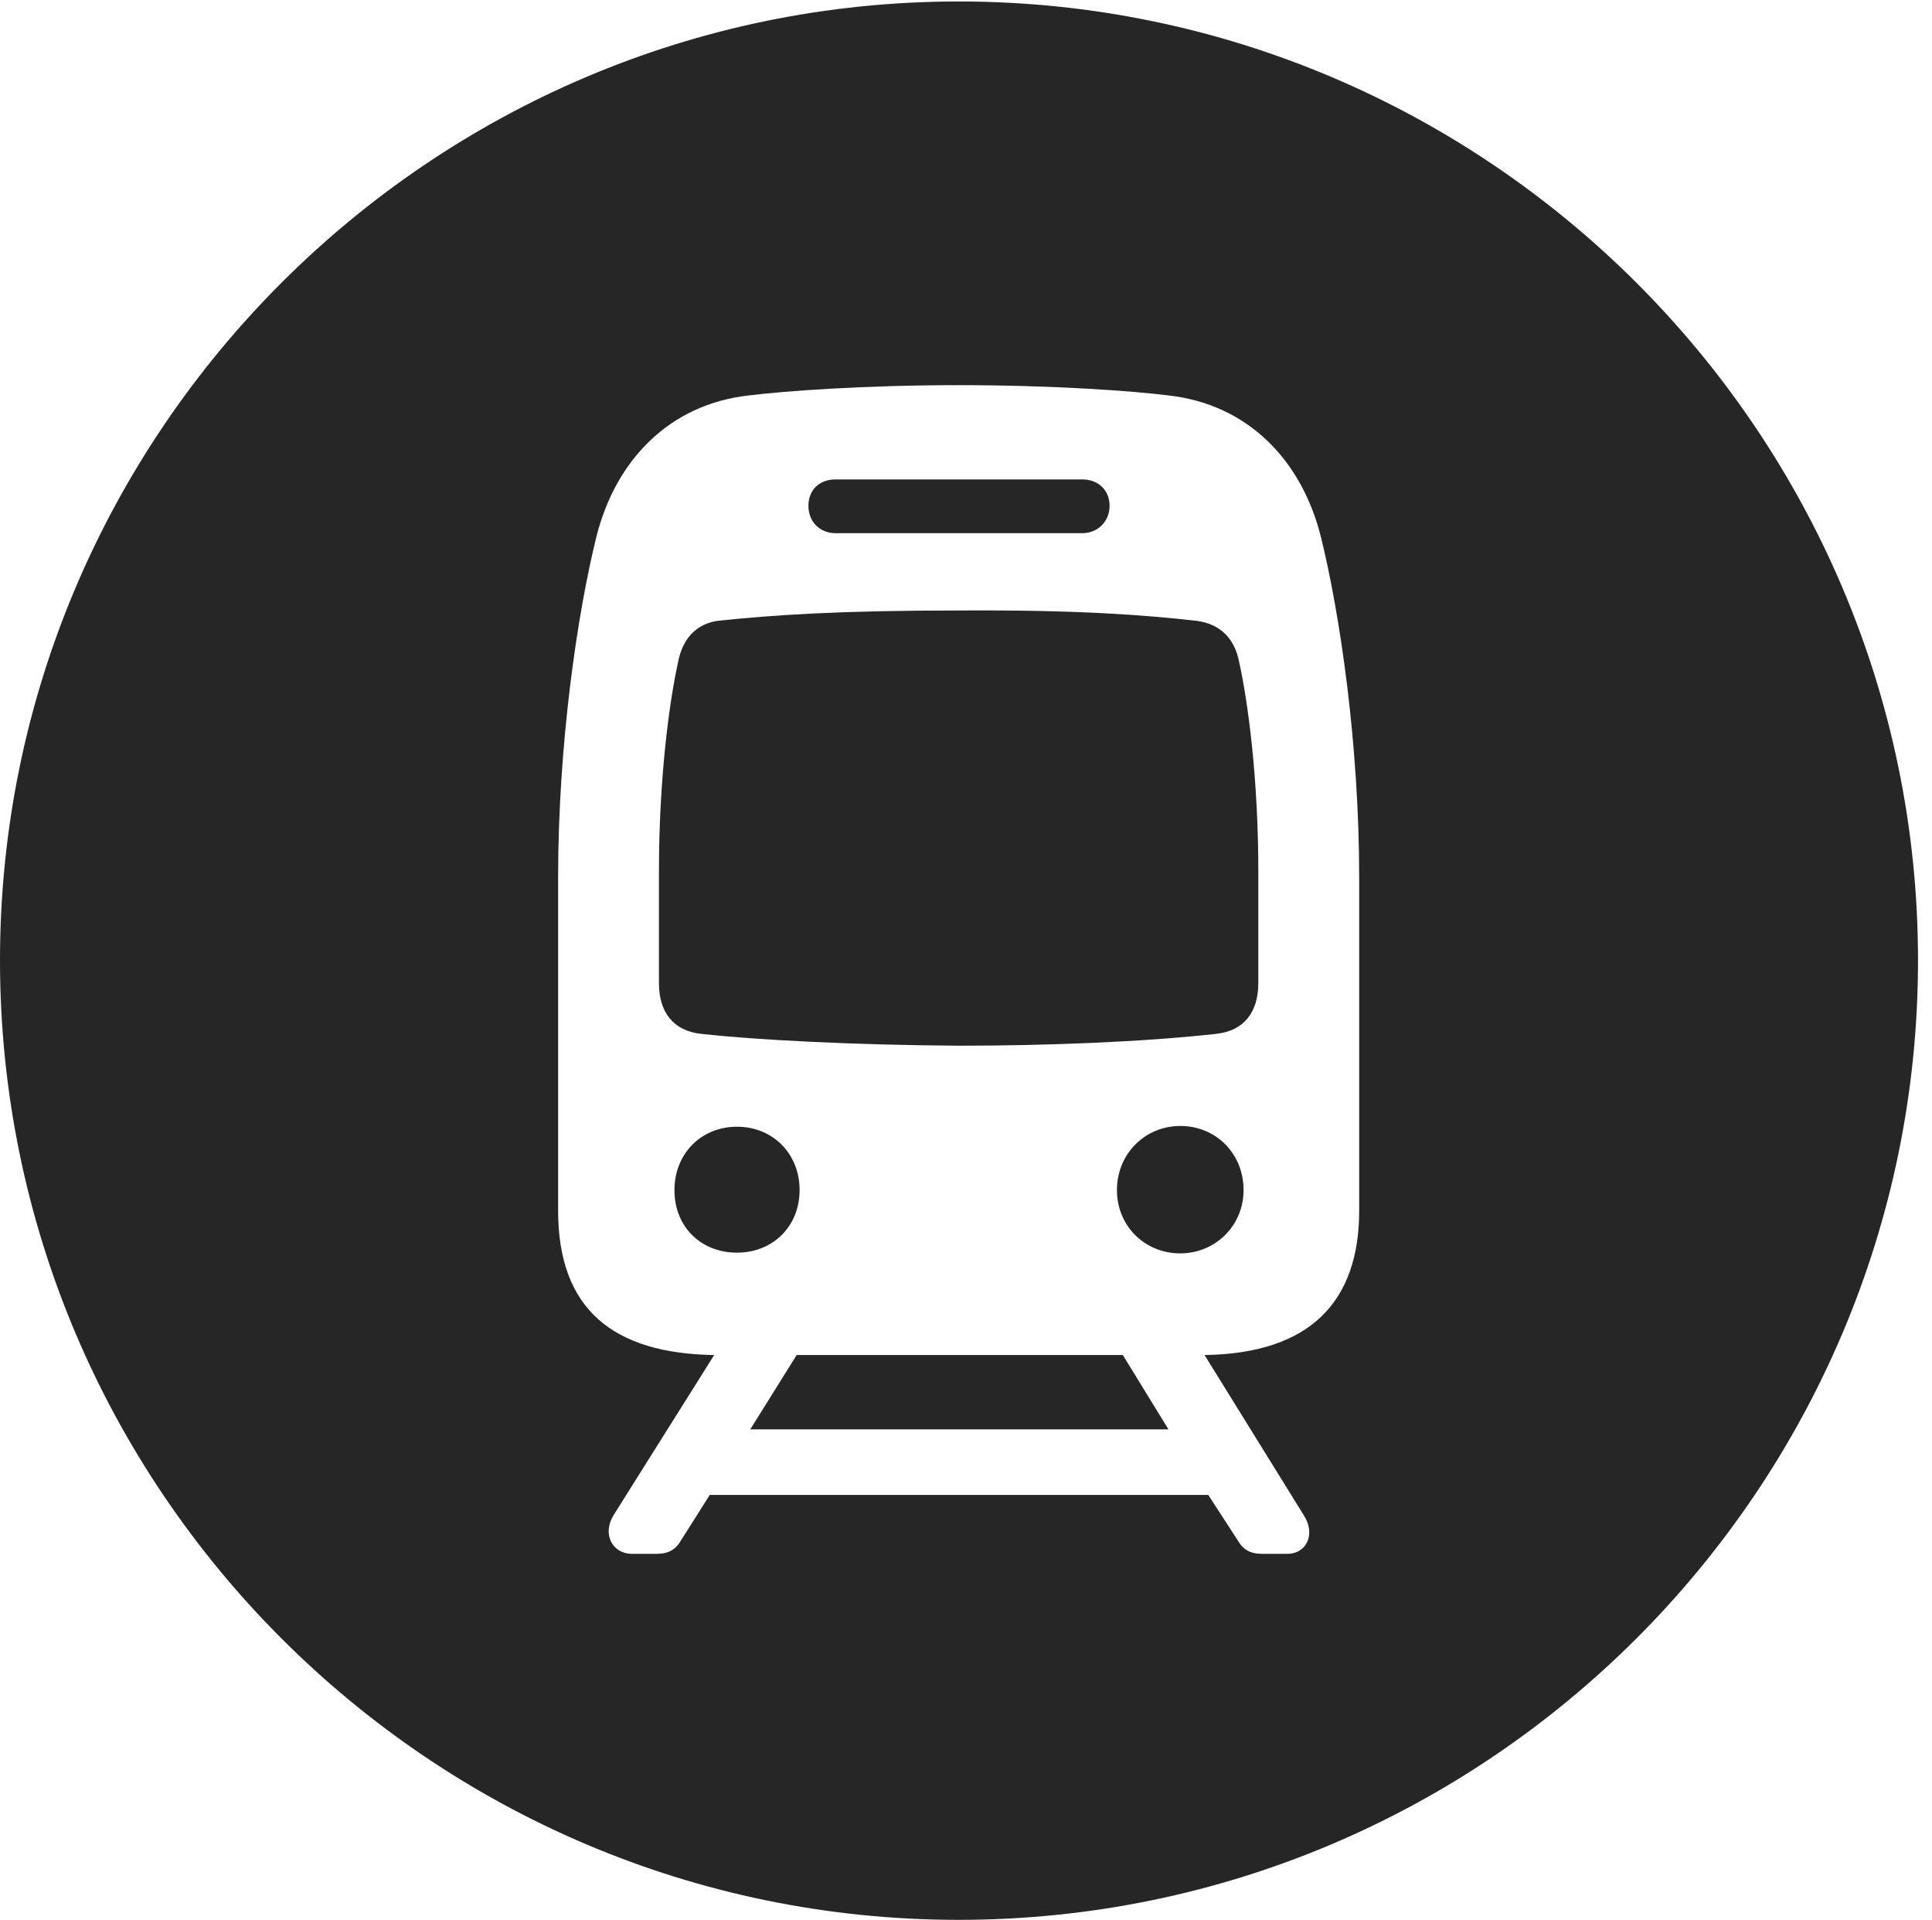 <?xml version="1.0" encoding="UTF-8"?>
<!--Generator: Apple Native CoreSVG 326-->
<!DOCTYPE svg
PUBLIC "-//W3C//DTD SVG 1.1//EN"
       "http://www.w3.org/Graphics/SVG/1.1/DTD/svg11.dtd">
<svg version="1.1" xmlns="http://www.w3.org/2000/svg" xmlns:xlink="http://www.w3.org/1999/xlink" viewBox="0 0 51.25 50.918">
 <g>
  <rect height="50.918" opacity="0" width="51.25" x="0" y="0"/>
  <path d="M50.879 25.469C50.879 39.492 39.453 50.918 25.43 50.918C11.426 50.918 0 39.492 0 25.469C0 11.465 11.426 0.039 25.43 0.039C39.453 0.039 50.879 11.465 50.879 25.469ZM19.863 10.488C17.754 10.723 16.328 12.207 15.82 14.238C15.312 16.289 14.805 19.746 14.805 23.281L14.805 32.109C14.805 34.727 16.27 35.898 18.945 35.938L16.27 40.195C15.977 40.684 16.23 41.211 16.777 41.211L17.402 41.211C17.754 41.211 17.93 41.094 18.086 40.82L18.828 39.648L32.051 39.648L32.812 40.82C32.969 41.094 33.145 41.211 33.496 41.211L34.141 41.211C34.668 41.211 34.902 40.684 34.59 40.195L31.953 35.938C34.785 35.898 36.055 34.492 36.055 32.109L36.055 23.281C36.055 19.746 35.547 16.289 35.039 14.238C34.531 12.207 33.105 10.723 30.996 10.488C30.078 10.371 27.969 10.215 25.43 10.215C22.91 10.215 20.801 10.371 19.863 10.488ZM30.996 37.91L19.902 37.91L21.133 35.938L29.785 35.938ZM32.988 31.562C32.988 32.52 32.227 33.242 31.309 33.242C30.371 33.242 29.629 32.52 29.629 31.562C29.629 30.605 30.371 29.863 31.309 29.863C32.266 29.863 32.988 30.605 32.988 31.562ZM21.211 31.562C21.211 32.539 20.488 33.223 19.551 33.223C18.594 33.223 17.891 32.539 17.891 31.562C17.891 30.605 18.594 29.883 19.551 29.883C20.508 29.883 21.211 30.605 21.211 31.562ZM31.738 16.465C32.363 16.543 32.754 16.934 32.871 17.559C33.105 18.613 33.379 20.645 33.379 23.105L33.379 26.074C33.379 26.836 33.008 27.344 32.246 27.422C30.293 27.637 27.754 27.734 25.43 27.734C22.578 27.715 20.039 27.578 18.613 27.422C17.852 27.344 17.48 26.836 17.48 26.074L17.48 23.105C17.48 20.645 17.754 18.613 17.988 17.559C18.105 16.934 18.477 16.543 19.043 16.465C20.508 16.309 22.285 16.191 25.43 16.191C28.574 16.172 30.352 16.309 31.738 16.465ZM29.434 13.418C29.434 13.828 29.121 14.141 28.711 14.141L22.168 14.141C21.738 14.141 21.445 13.828 21.445 13.418C21.445 12.988 21.738 12.715 22.168 12.715L28.711 12.715C29.121 12.715 29.434 12.988 29.434 13.418Z" fill="black" fill-opacity="0.85"/>
 </g>
</svg>
